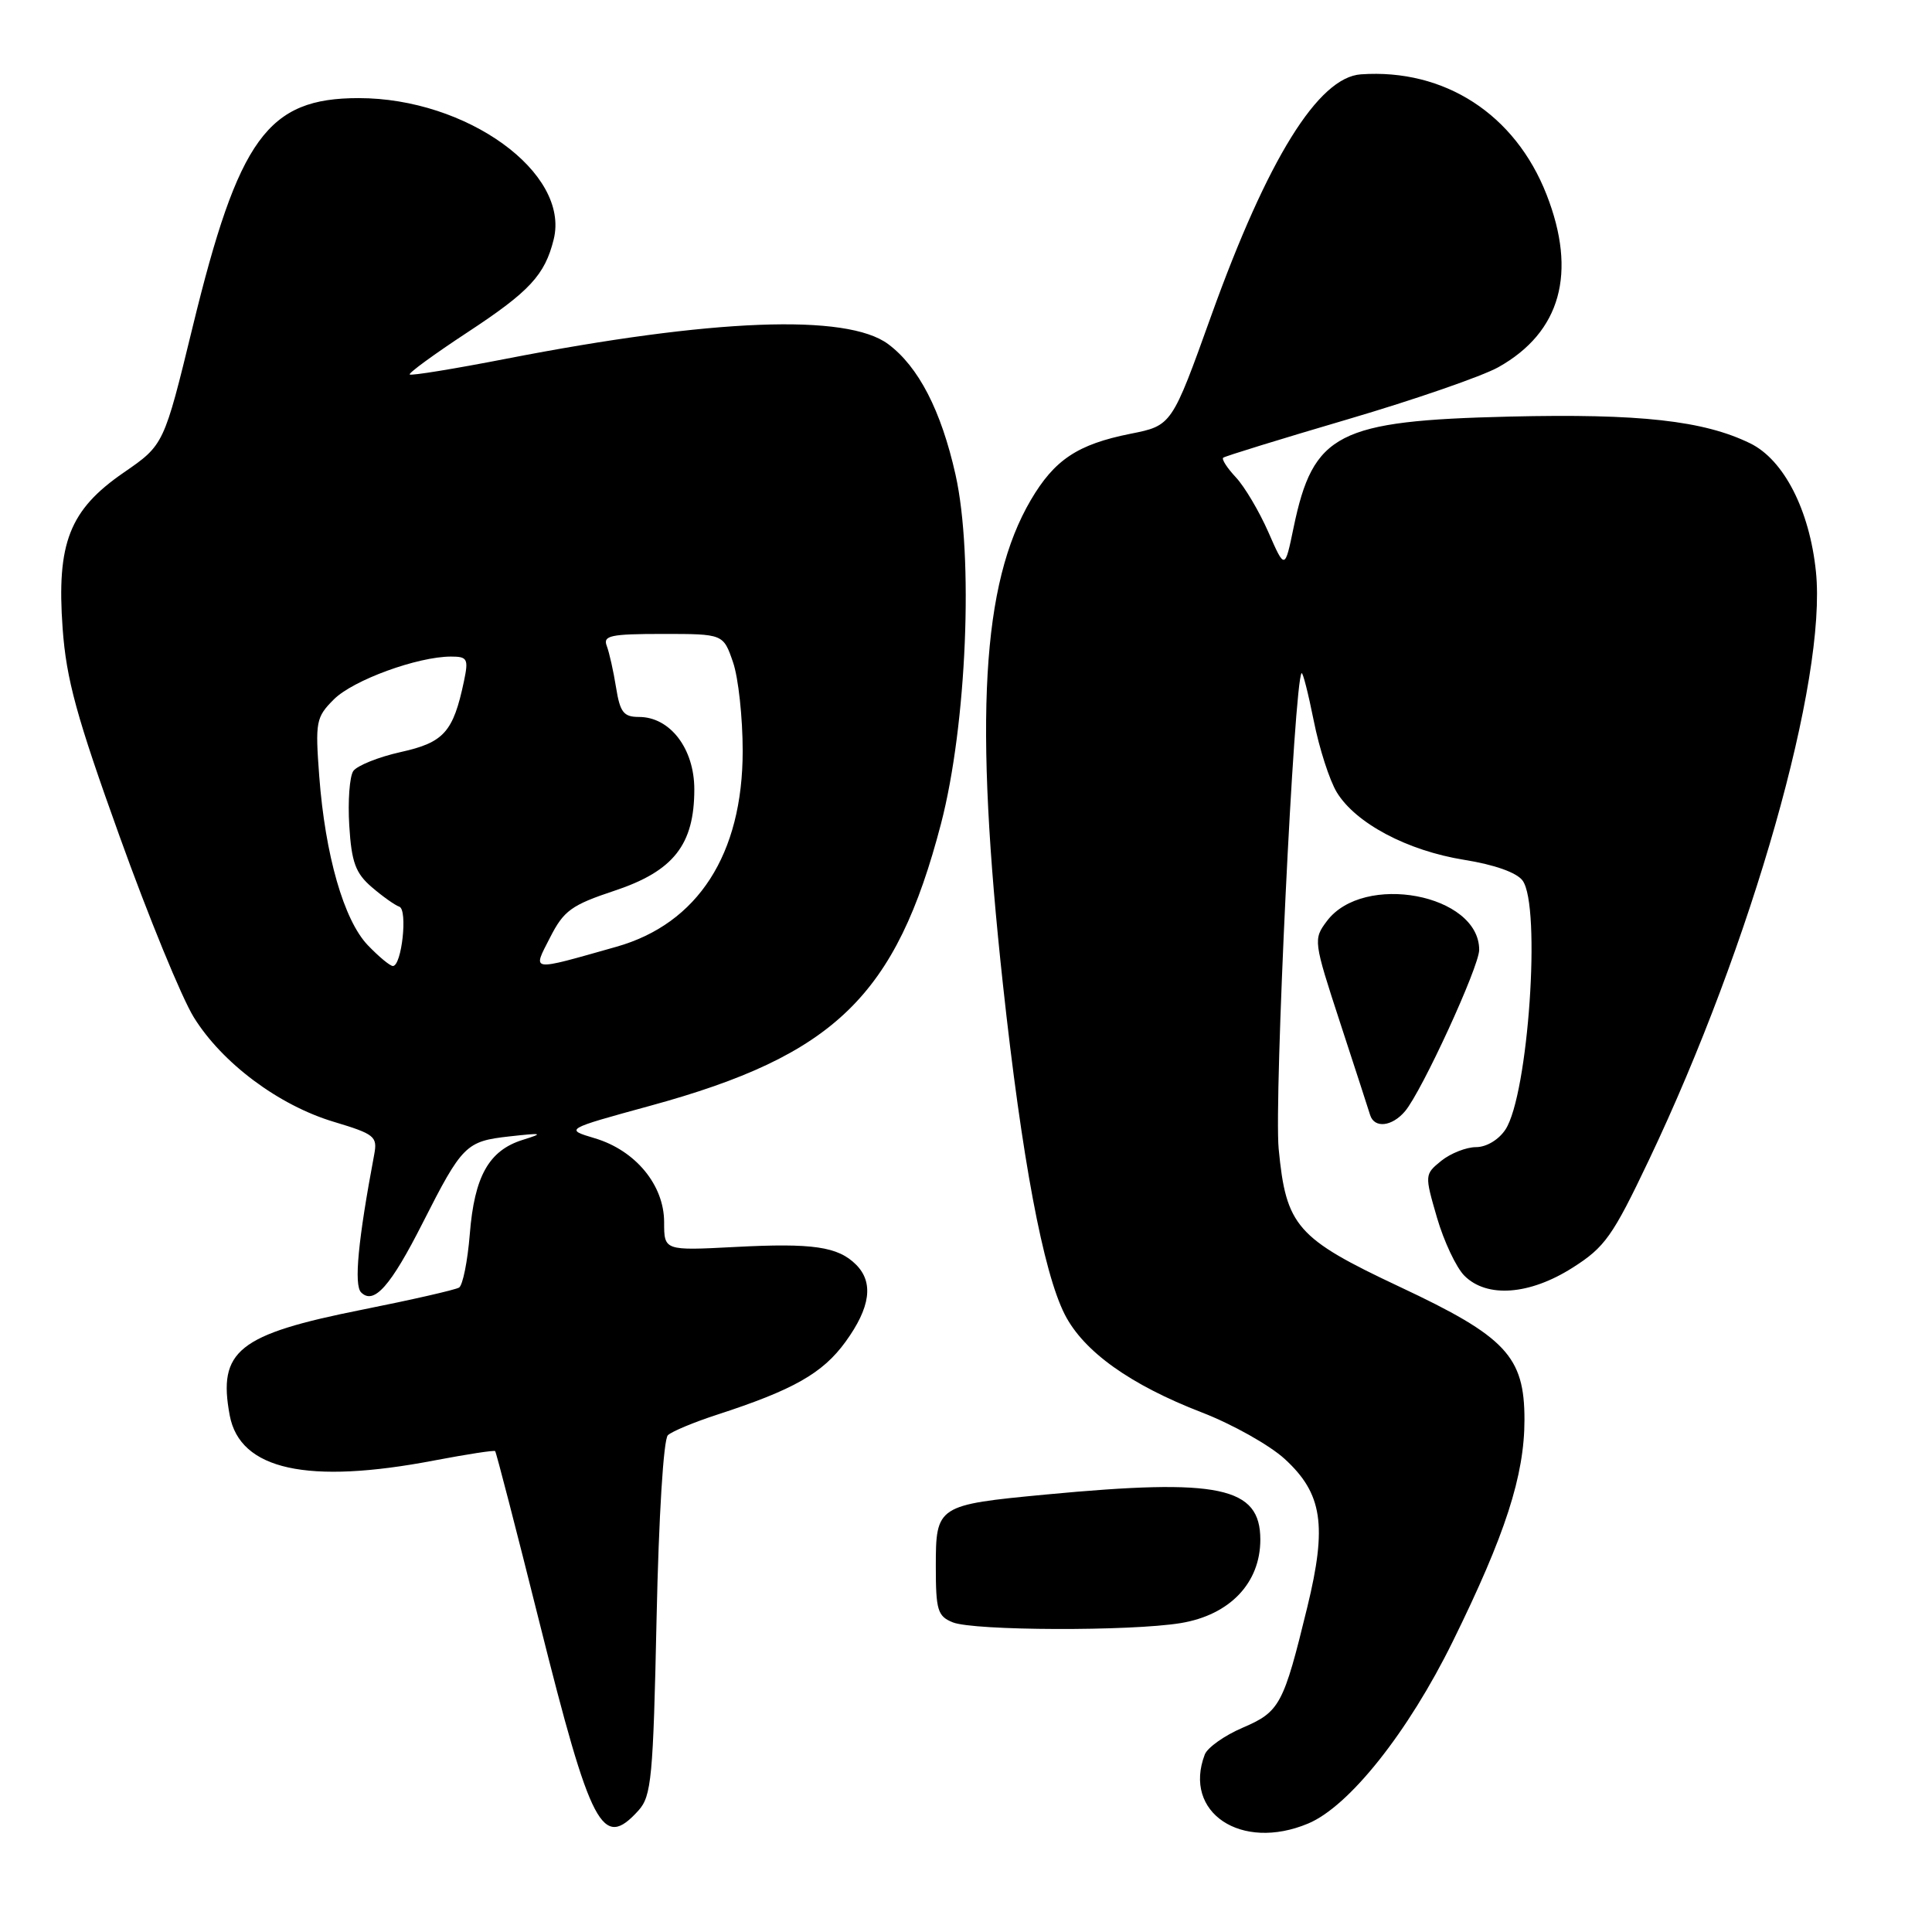 <?xml version="1.0" encoding="UTF-8" standalone="no"?>
<!DOCTYPE svg PUBLIC "-//W3C//DTD SVG 1.1//EN" "http://www.w3.org/Graphics/SVG/1.1/DTD/svg11.dtd" >
<svg xmlns="http://www.w3.org/2000/svg" xmlns:xlink="http://www.w3.org/1999/xlink" version="1.1" viewBox="0 0 256 256">
 <g >
 <path fill="currentColor"
d=" M 173.33 241.63 C 178.77 239.36 186.59 229.52 192.50 217.50 C 199.47 203.34 202.00 195.52 202.00 188.11 C 202.00 179.73 199.55 177.12 185.49 170.52 C 171.80 164.08 170.41 162.50 169.43 152.22 C 168.81 145.66 171.48 90.21 172.47 89.20 C 172.63 89.04 173.35 91.87 174.08 95.51 C 174.80 99.14 176.17 103.40 177.13 104.98 C 179.63 109.09 186.48 112.72 194.00 113.93 C 198.02 114.57 200.98 115.62 201.75 116.68 C 204.23 120.06 202.51 145.05 199.48 149.67 C 198.59 151.02 196.96 152.00 195.59 152.00 C 194.29 152.00 192.22 152.82 190.98 153.81 C 188.77 155.61 188.76 155.67 190.41 161.35 C 191.33 164.50 192.96 167.96 194.04 169.04 C 197.02 172.02 202.67 171.60 208.37 167.98 C 212.66 165.26 213.68 163.82 218.48 153.73 C 232.15 125.00 242.09 89.99 240.62 75.74 C 239.78 67.59 236.37 60.93 231.92 58.75 C 225.75 55.73 217.28 54.79 200.00 55.20 C 177.23 55.75 174.01 57.40 171.41 69.89 C 170.25 75.50 170.25 75.50 168.06 70.50 C 166.85 67.75 164.92 64.49 163.76 63.25 C 162.61 62.02 161.85 60.85 162.08 60.65 C 162.31 60.45 169.74 58.16 178.58 55.56 C 187.42 52.96 196.41 49.85 198.55 48.65 C 206.80 44.02 208.99 36.17 204.93 25.79 C 200.76 15.13 191.41 9.08 180.33 9.85 C 174.68 10.24 167.96 21.07 160.52 41.76 C 155.27 56.39 155.27 56.39 149.78 57.48 C 142.78 58.88 139.72 60.92 136.58 66.27 C 130.08 77.37 129.06 95.15 132.90 130.50 C 135.40 153.52 138.23 168.56 141.09 174.18 C 143.60 179.09 149.76 183.49 159.26 187.16 C 163.30 188.72 168.23 191.49 170.22 193.31 C 175.23 197.89 175.87 202.11 173.22 212.97 C 170.07 225.91 169.58 226.82 164.66 228.93 C 162.25 229.96 160.00 231.56 159.64 232.48 C 156.70 240.16 164.45 245.35 173.33 241.63 Z  M 84.60 239.90 C 86.32 237.99 86.55 235.59 87.00 214.45 C 87.29 200.85 87.92 190.71 88.50 190.17 C 89.05 189.66 91.96 188.45 94.97 187.47 C 105.13 184.17 109.01 181.97 112.04 177.79 C 115.34 173.24 115.79 169.93 113.43 167.57 C 111.04 165.18 107.69 164.69 97.41 165.23 C 88.00 165.72 88.00 165.72 88.00 161.94 C 88.00 157.03 84.21 152.44 78.83 150.83 C 74.81 149.63 74.81 149.63 86.16 146.52 C 110.63 139.83 118.73 131.96 124.69 109.14 C 128.10 96.03 129.03 73.70 126.61 62.89 C 124.70 54.38 121.71 48.59 117.68 45.59 C 112.20 41.53 94.43 42.21 67.06 47.54 C 60.22 48.87 54.47 49.81 54.29 49.62 C 54.10 49.44 57.54 46.93 61.92 44.05 C 70.17 38.63 72.20 36.45 73.37 31.71 C 75.54 22.90 61.87 13.00 47.52 13.00 C 35.46 13.00 31.62 18.29 25.53 43.31 C 21.72 58.95 21.72 58.95 16.39 62.62 C 9.20 67.57 7.48 71.96 8.30 83.28 C 8.79 90.03 10.14 94.96 15.84 110.80 C 19.65 121.42 24.08 132.21 25.67 134.78 C 29.43 140.86 36.93 146.46 44.24 148.65 C 49.63 150.27 50.03 150.59 49.59 152.95 C 47.44 164.37 46.88 170.28 47.85 171.25 C 49.54 172.94 51.76 170.43 56.00 162.06 C 61.25 151.71 61.74 151.22 67.50 150.58 C 71.91 150.09 72.12 150.15 69.26 151.04 C 64.78 152.44 62.86 155.86 62.25 163.53 C 61.96 167.12 61.32 170.30 60.83 170.61 C 60.33 170.91 54.56 172.23 47.99 173.54 C 31.54 176.82 28.84 178.98 30.44 187.55 C 31.80 194.77 40.74 196.74 57.59 193.51 C 61.86 192.70 65.47 192.14 65.61 192.28 C 65.75 192.42 68.40 202.65 71.49 215.02 C 78.34 242.37 79.82 245.17 84.60 239.90 Z  M 156.44 215.07 C 162.95 214.00 167.00 209.76 167.00 204.01 C 167.00 197.00 161.56 195.86 138.62 198.03 C 124.16 199.40 124.00 199.51 124.00 207.57 C 124.00 213.37 124.24 214.16 126.25 214.97 C 129.05 216.09 149.78 216.16 156.44 215.07 Z  M 186.17 147.25 C 188.41 144.60 196.00 128.08 196.00 125.86 C 196.00 118.47 180.64 115.58 175.81 122.06 C 174.01 124.46 174.04 124.70 177.57 135.50 C 179.55 141.55 181.34 147.06 181.55 147.75 C 182.11 149.54 184.44 149.29 186.17 147.25 Z  M 48.74 125.25 C 45.56 121.93 43.09 113.32 42.30 102.84 C 41.76 95.62 41.87 95.04 44.24 92.67 C 46.79 90.12 55.34 87.00 59.76 87.00 C 61.94 87.00 62.10 87.30 61.48 90.25 C 60.06 97.00 58.83 98.38 53.10 99.65 C 50.14 100.31 47.31 101.45 46.81 102.17 C 46.32 102.90 46.08 106.16 46.28 109.40 C 46.58 114.26 47.11 115.70 49.26 117.55 C 50.69 118.78 52.34 119.95 52.91 120.14 C 54.05 120.53 53.23 128.00 52.06 128.00 C 51.68 128.00 50.19 126.76 48.74 125.25 Z  M 72.89 124.22 C 74.70 120.66 75.72 119.92 81.44 118.02 C 89.25 115.42 92.00 111.93 92.00 104.59 C 92.00 99.20 88.79 95.00 84.67 95.00 C 82.63 95.00 82.16 94.39 81.63 91.09 C 81.29 88.94 80.73 86.46 80.40 85.59 C 79.87 84.22 80.89 84.00 87.82 84.00 C 95.84 84.00 95.84 84.00 97.13 87.75 C 97.84 89.81 98.41 95.10 98.41 99.50 C 98.41 113.19 92.47 122.40 81.68 125.45 C 70.08 128.73 70.55 128.80 72.89 124.22 Z "/>
</g>
</svg>